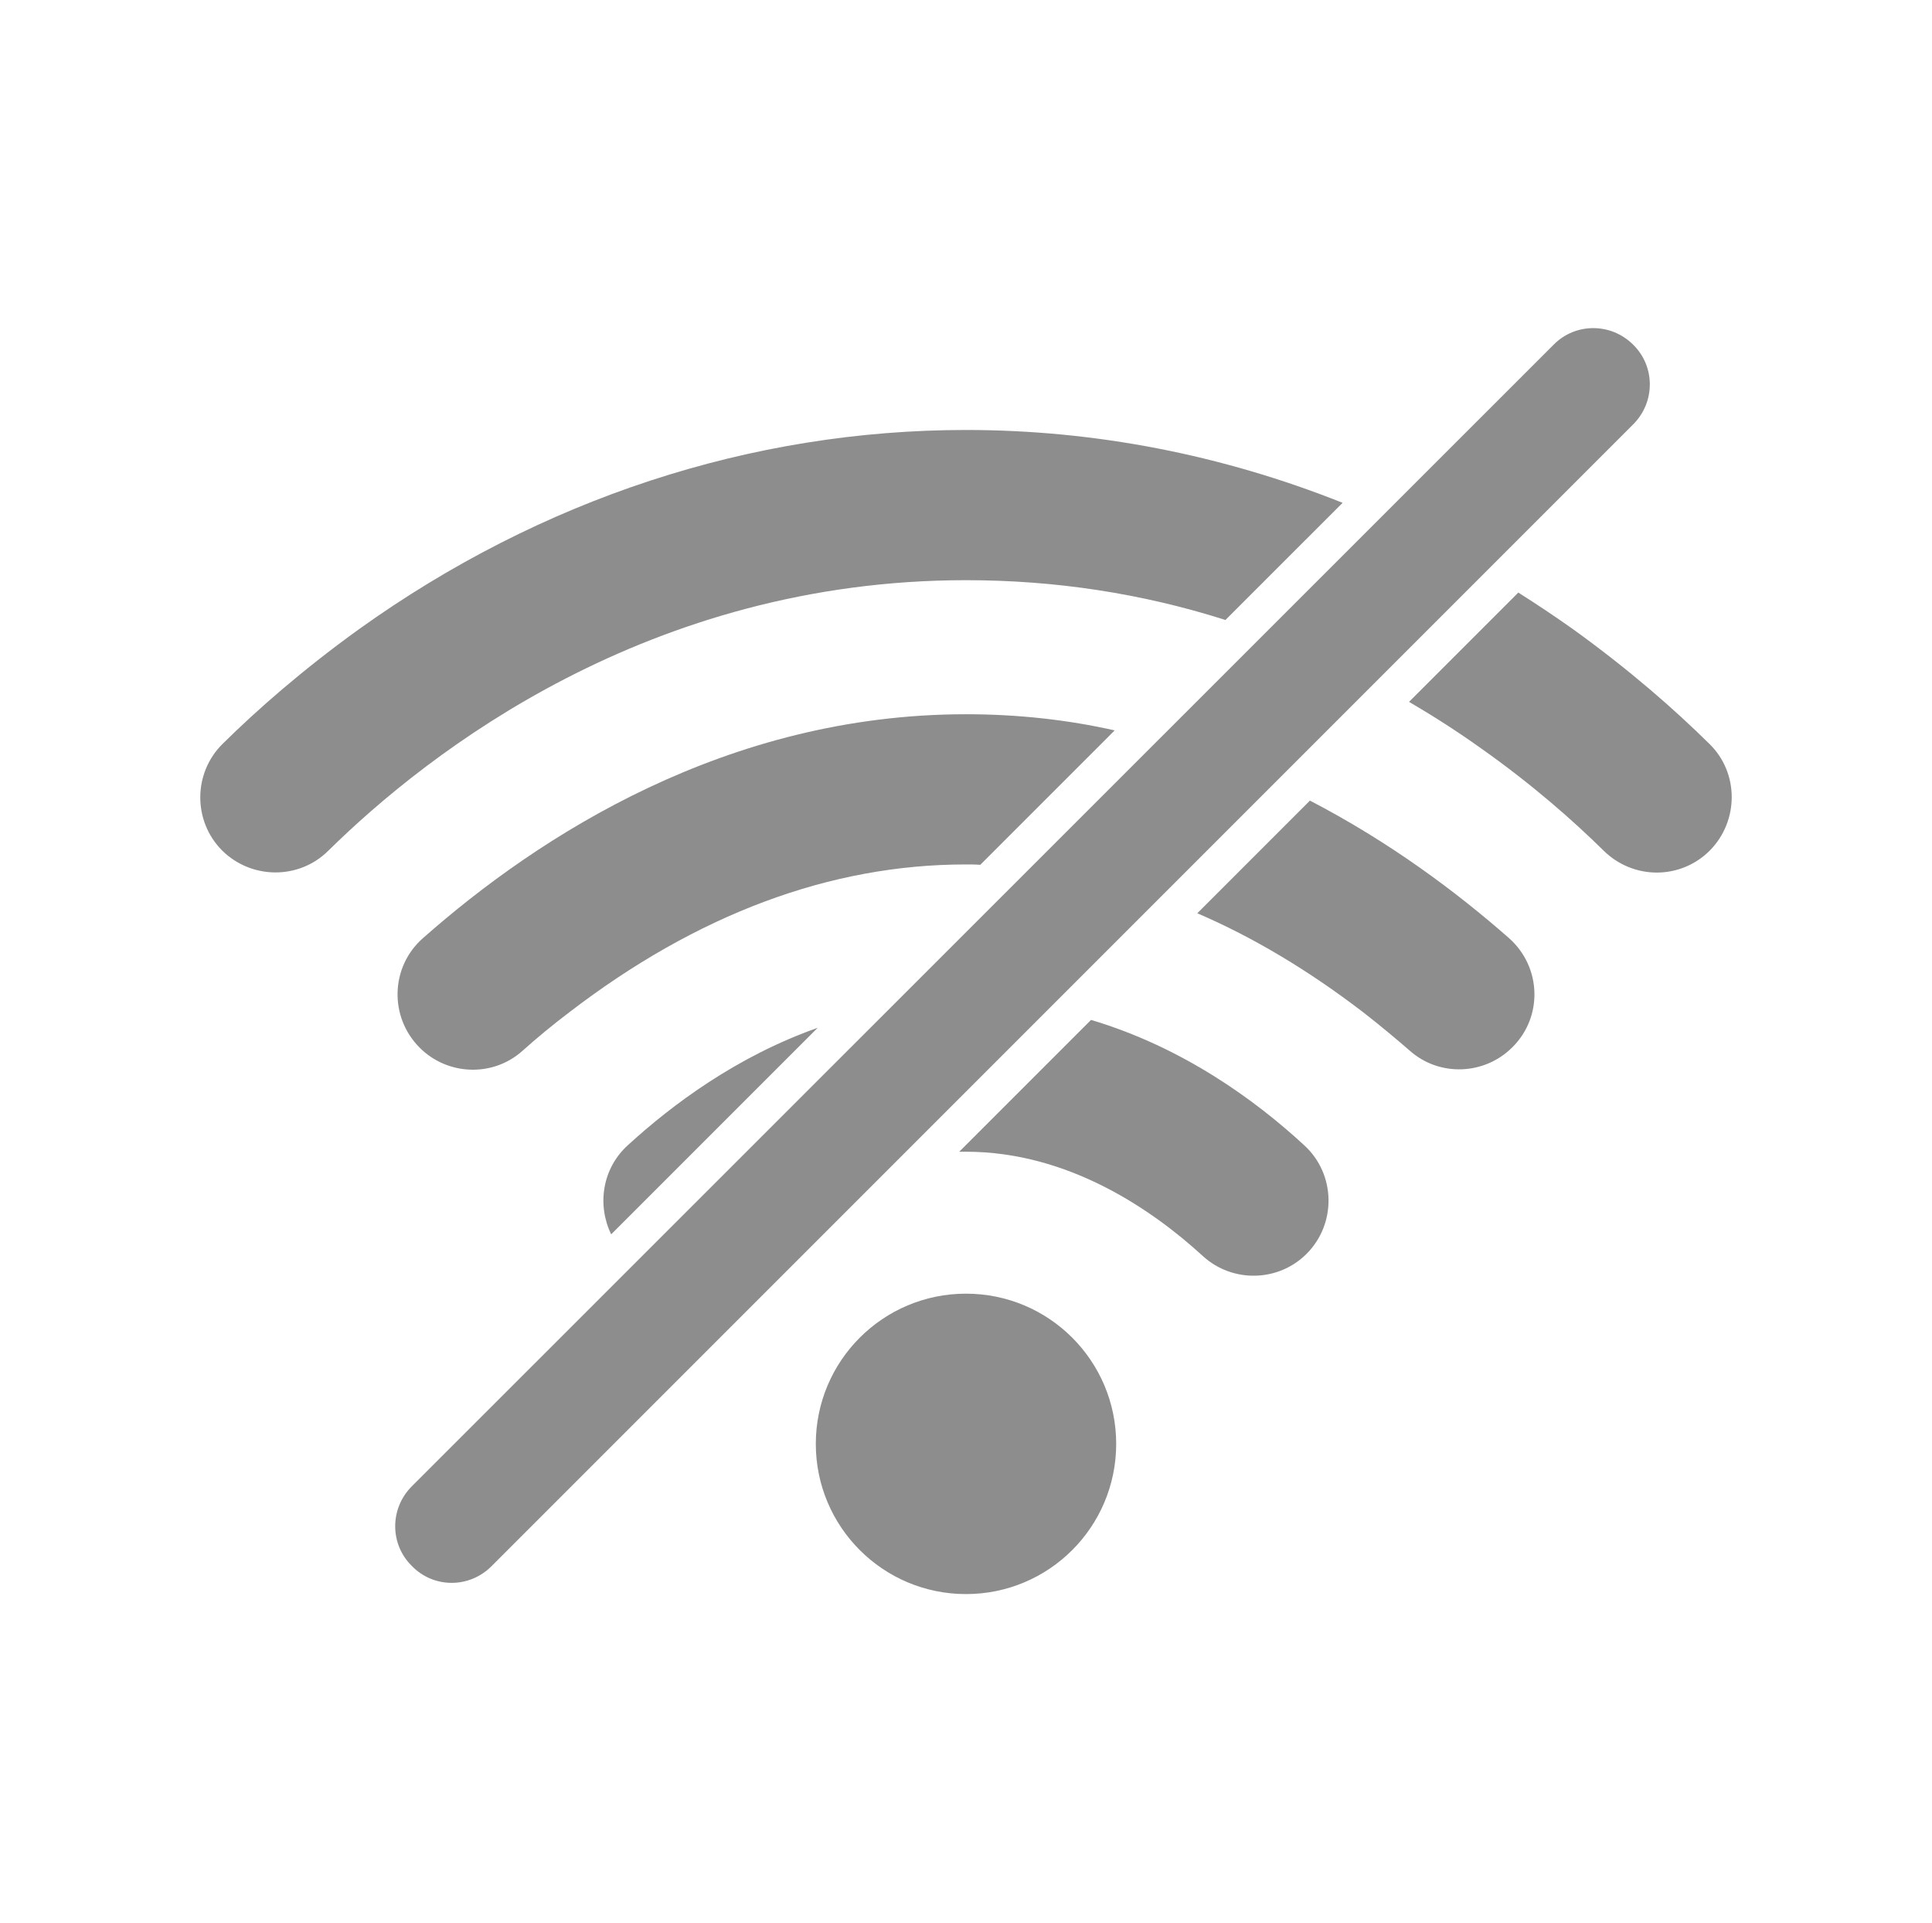 <svg width="201" height="200" viewBox="0 0 201 200" fill="none" xmlns="http://www.w3.org/2000/svg">
<path d="M100.5 60.352C67.57 60.352 44.641 78.164 34.133 88.516C31.086 91.523 26.164 91.484 23.117 88.477C20.07 85.43 20.07 80.43 23.156 77.383C26.75 73.828 31.516 69.648 37.375 65.43C56.32 51.875 78.156 44.727 100.5 44.727C113.898 44.727 127.141 47.305 139.68 52.305L127.492 64.492C118.781 61.719 109.758 60.352 100.5 60.352ZM100.5 74.297C75.656 74.297 56.086 86.914 44.016 97.578C40.617 100.547 40.461 105.781 43.664 108.984C46.555 111.875 51.242 112.07 54.328 109.336C55.812 108.008 57.453 106.641 59.211 105.312C72.492 95.117 86.359 89.922 100.461 89.922C100.969 89.922 101.477 89.922 101.984 89.961L115.969 75.977C111.125 74.883 105.93 74.297 100.5 74.297ZM100.5 134.57C91.867 134.57 84.875 141.562 84.875 150.195C84.875 158.828 91.867 165.82 100.5 165.82C109.133 165.82 116.125 158.828 116.125 150.195C116.125 141.562 109.133 134.57 100.5 134.57ZM65.305 119.141C62.648 121.562 62.102 125.352 63.586 128.398L85.07 106.914C76.672 109.883 69.953 114.883 65.305 119.141ZM177.844 77.383C174.25 73.828 169.484 69.648 163.625 65.43C161.75 64.102 159.875 62.852 157.961 61.641L146.594 73.008C149.133 74.492 151.633 76.094 154.094 77.852C159.406 81.602 163.703 85.391 166.867 88.516C169.953 91.523 174.836 91.523 177.883 88.477C180.93 85.391 180.93 80.391 177.844 77.383ZM156.984 97.578C151.516 92.773 144.563 87.578 136.281 83.281L124.563 95C130.383 97.5 136.125 100.938 141.789 105.273C143.547 106.641 145.188 108.008 146.672 109.297C149.758 112.031 154.445 111.836 157.336 108.945C160.539 105.781 160.383 100.586 156.984 97.578ZM113.508 106.094L99.797 119.805H100.5C111.242 119.805 119.992 125.937 125.148 130.664C128.234 133.477 133 133.359 135.93 130.43C139.055 127.305 138.977 122.148 135.695 119.141C130.617 114.453 123.078 108.945 113.508 106.094ZM51.125 162.93L169.914 44.141C172.219 41.836 172.219 38.125 169.914 35.859C167.609 33.555 163.898 33.555 161.633 35.859L42.844 154.609C40.539 156.914 40.539 160.625 42.844 162.891C45.109 165.234 48.82 165.234 51.125 162.93Z" fill="#8D8D8D"/>
</svg>
